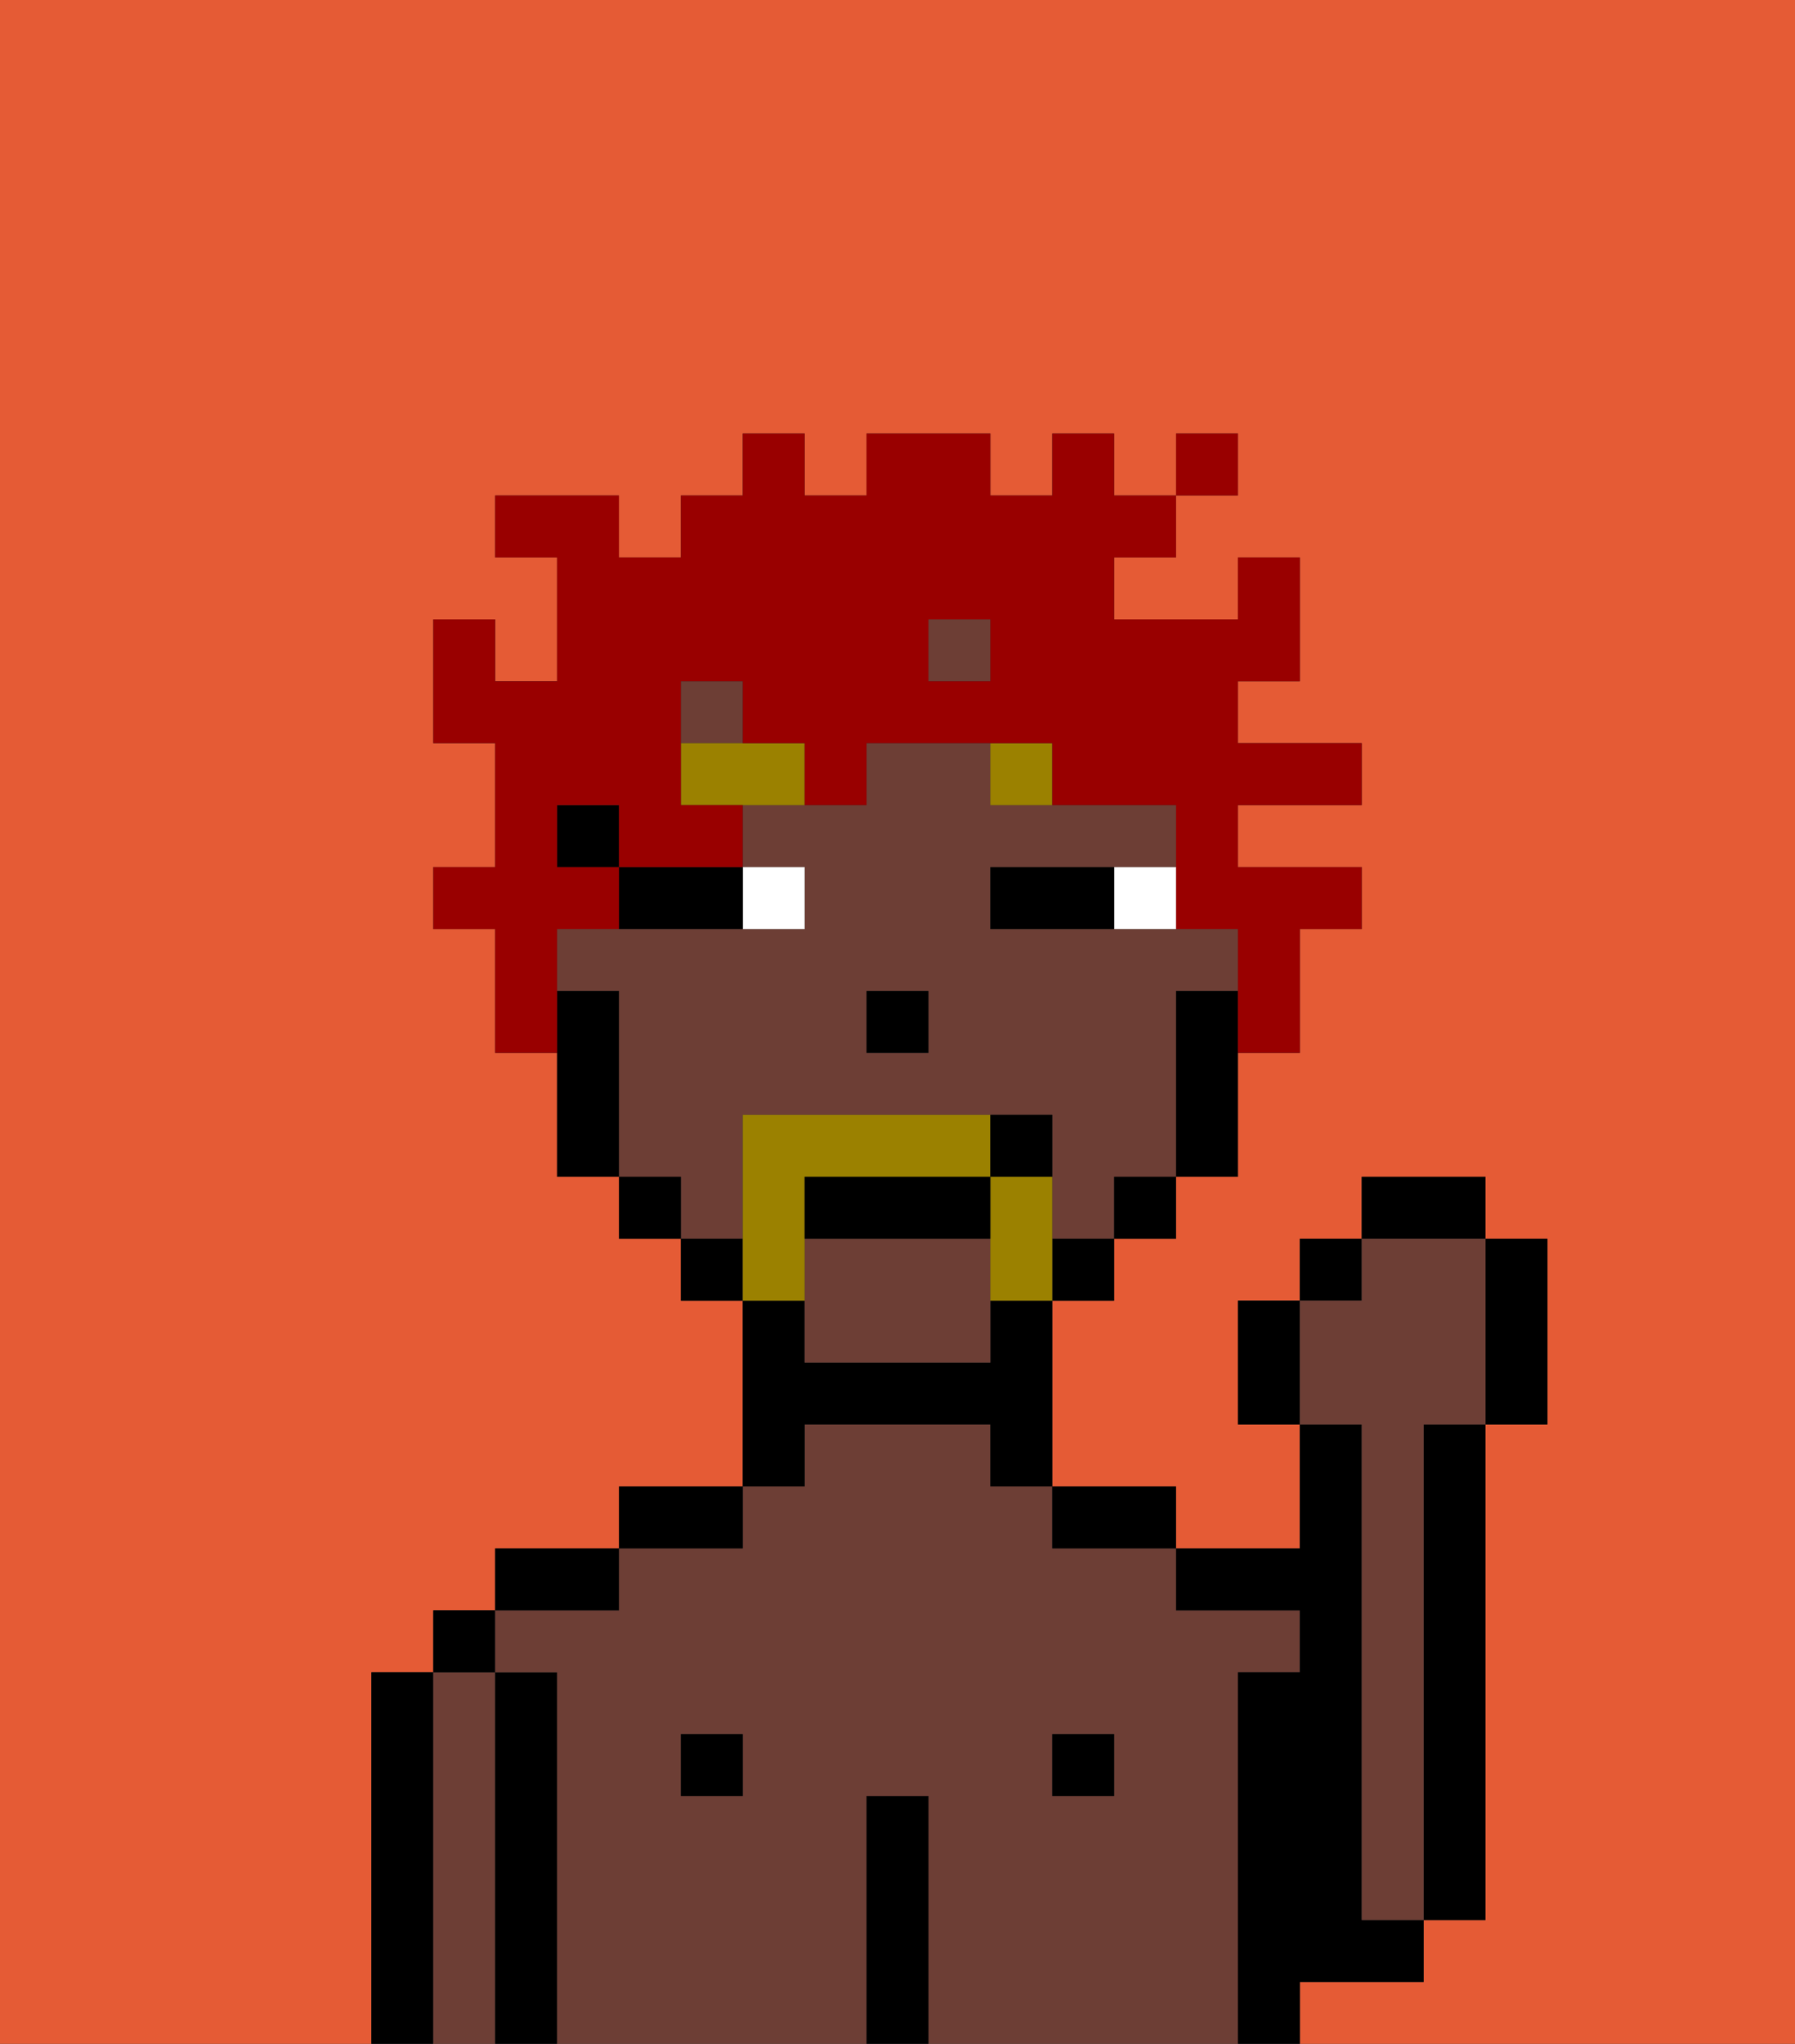 <svg xmlns="http://www.w3.org/2000/svg" viewBox="0 0 29 33"><rect x="0" y="0" width="29" height="33" fill="#333333" stroke="none"/><defs><style>polygon,rect,path{shape-rendering:crispedges;}.ib174-1{fill:#e55b35;}.ib174-2{fill:#000000;}.ib174-3{fill:#6d3e35;}.ib174-4{fill:#ffffff;}.ib174-5{fill:#9b8100;}.ib174-6{fill:#9b8100;}.ib174-7{fill:#990000;}</style></defs><path class="ib174-1" d="M0,33H6V27H7V26H8V25h2V24h2V21H11V20H10V19H9V17H8V15H7V14H8V12H7V10H8v1H9V9H8V8h2V9h1V8h1V7h1V8h1V7h2V8h1V7h1V8h1V7h1V8H19V9H18v1h2V9h1v2H20v1h2v1H20v1h2v1H21v2H20v2H19v1H18v1H17v3h2v1h2V23H20V21h1V20h1V19h2v1h1v3H24v8H23v1H21v1h8V0H0Z"/><path class="ib174-2" d="M23,24v7h1V23H23Z"/><path class="ib174-2" d="M7,27H6v6H7V27Z"/><path class="ib174-3" d="M8,27H7v6H8V27Z"/><rect class="ib174-2" x="7" y="26" width="1" height="1"/><path class="ib174-2" d="M9,27H8v6H9V27Z"/><path class="ib174-3" d="M20,27h1V26H19V25H17V24H16V23H13v1H12v1H10v1H8v1H9v6h5V29h1v4h5V27Zm-8,2H11V28h1Zm6,0H17V28h1Z"/><path class="ib174-2" d="M10,25H8v1h2Z"/><rect class="ib174-2" x="11" y="28" width="1" height="1"/><path class="ib174-2" d="M12,24H10v1h2Z"/><path class="ib174-2" d="M13,23h3v1h1V21H16v1H13V21H12v3h1Z"/><path class="ib174-2" d="M15,29H14v4h1V29Z"/><rect class="ib174-2" x="17" y="28" width="1" height="1"/><path class="ib174-2" d="M18,25h1V24H17v1Z"/><path class="ib174-2" d="M22,32h1V31H22V23H21v2H19v1h2v1H20v6h1V32Z"/><rect class="ib174-3" x="11" y="11" width="1" height="1"/><path class="ib174-3" d="M13,20v2h3V20Z"/><rect class="ib174-3" x="15" y="10" width="1" height="1"/><path class="ib174-3" d="M12,19V18h5v2h1V19h1V16h1V15H16V14h3V13H16V12H14v1H12v1h1v1H9v1h1v3h1v1h1Zm2-3h1v1H14Z"/><path class="ib174-2" d="M19,16v3h1V16Z"/><rect class="ib174-2" x="18" y="19" width="1" height="1"/><rect class="ib174-2" x="17" y="20" width="1" height="1"/><rect class="ib174-2" x="11" y="20" width="1" height="1"/><rect class="ib174-2" x="10" y="19" width="1" height="1"/><rect class="ib174-2" x="9" y="13" width="1" height="1"/><path class="ib174-2" d="M10,16H9v3h1V16Z"/><rect class="ib174-2" x="14" y="16" width="1" height="1"/><path class="ib174-4" d="M18,14v1h1V14Z"/><path class="ib174-4" d="M13,15V14H12v1Z"/><path class="ib174-2" d="M17,14H16v1h2V14Z"/><path class="ib174-2" d="M10,15h2V14H10Z"/><path class="ib174-5" d="M12,12H11v1h2V12Z"/><path class="ib174-5" d="M16,12v1h1V12Z"/><path class="ib174-6" d="M13,20V19h3V18H12v3h1Z"/><path class="ib174-6" d="M17,19H16v2h1V19Z"/><path class="ib174-2" d="M16,19H13v1h3Z"/><path class="ib174-2" d="M17,18H16v1h1Z"/><path class="ib174-2" d="M20,21v2h1V21Z"/><rect class="ib174-2" x="21" y="20" width="1" height="1"/><rect class="ib174-2" x="22" y="19" width="2" height="1"/><path class="ib174-2" d="M24,23h1V20H24v3Z"/><path class="ib174-3" d="M22,24v7h1V23h1V20H22v1H21v2h1Z"/><path class="ib174-7" d="M9,15h1V14H9V13h1v1h2V13H11V11h1v1h1v1h1V12h3v1h2v2h1v2h1V15h1V14H20V13h2V12H20V11h1V9H20v1H18V9h1V8H18V7H17V8H16V7H14V8H13V7H12V8H11V9H10V8H8V9H9v2H8V10H7v2H8v2H7v1H8v2H9V15Zm6-5h1v1H15Z"/><rect class="ib174-7" x="19" y="7" width="1" height="1"/></svg>